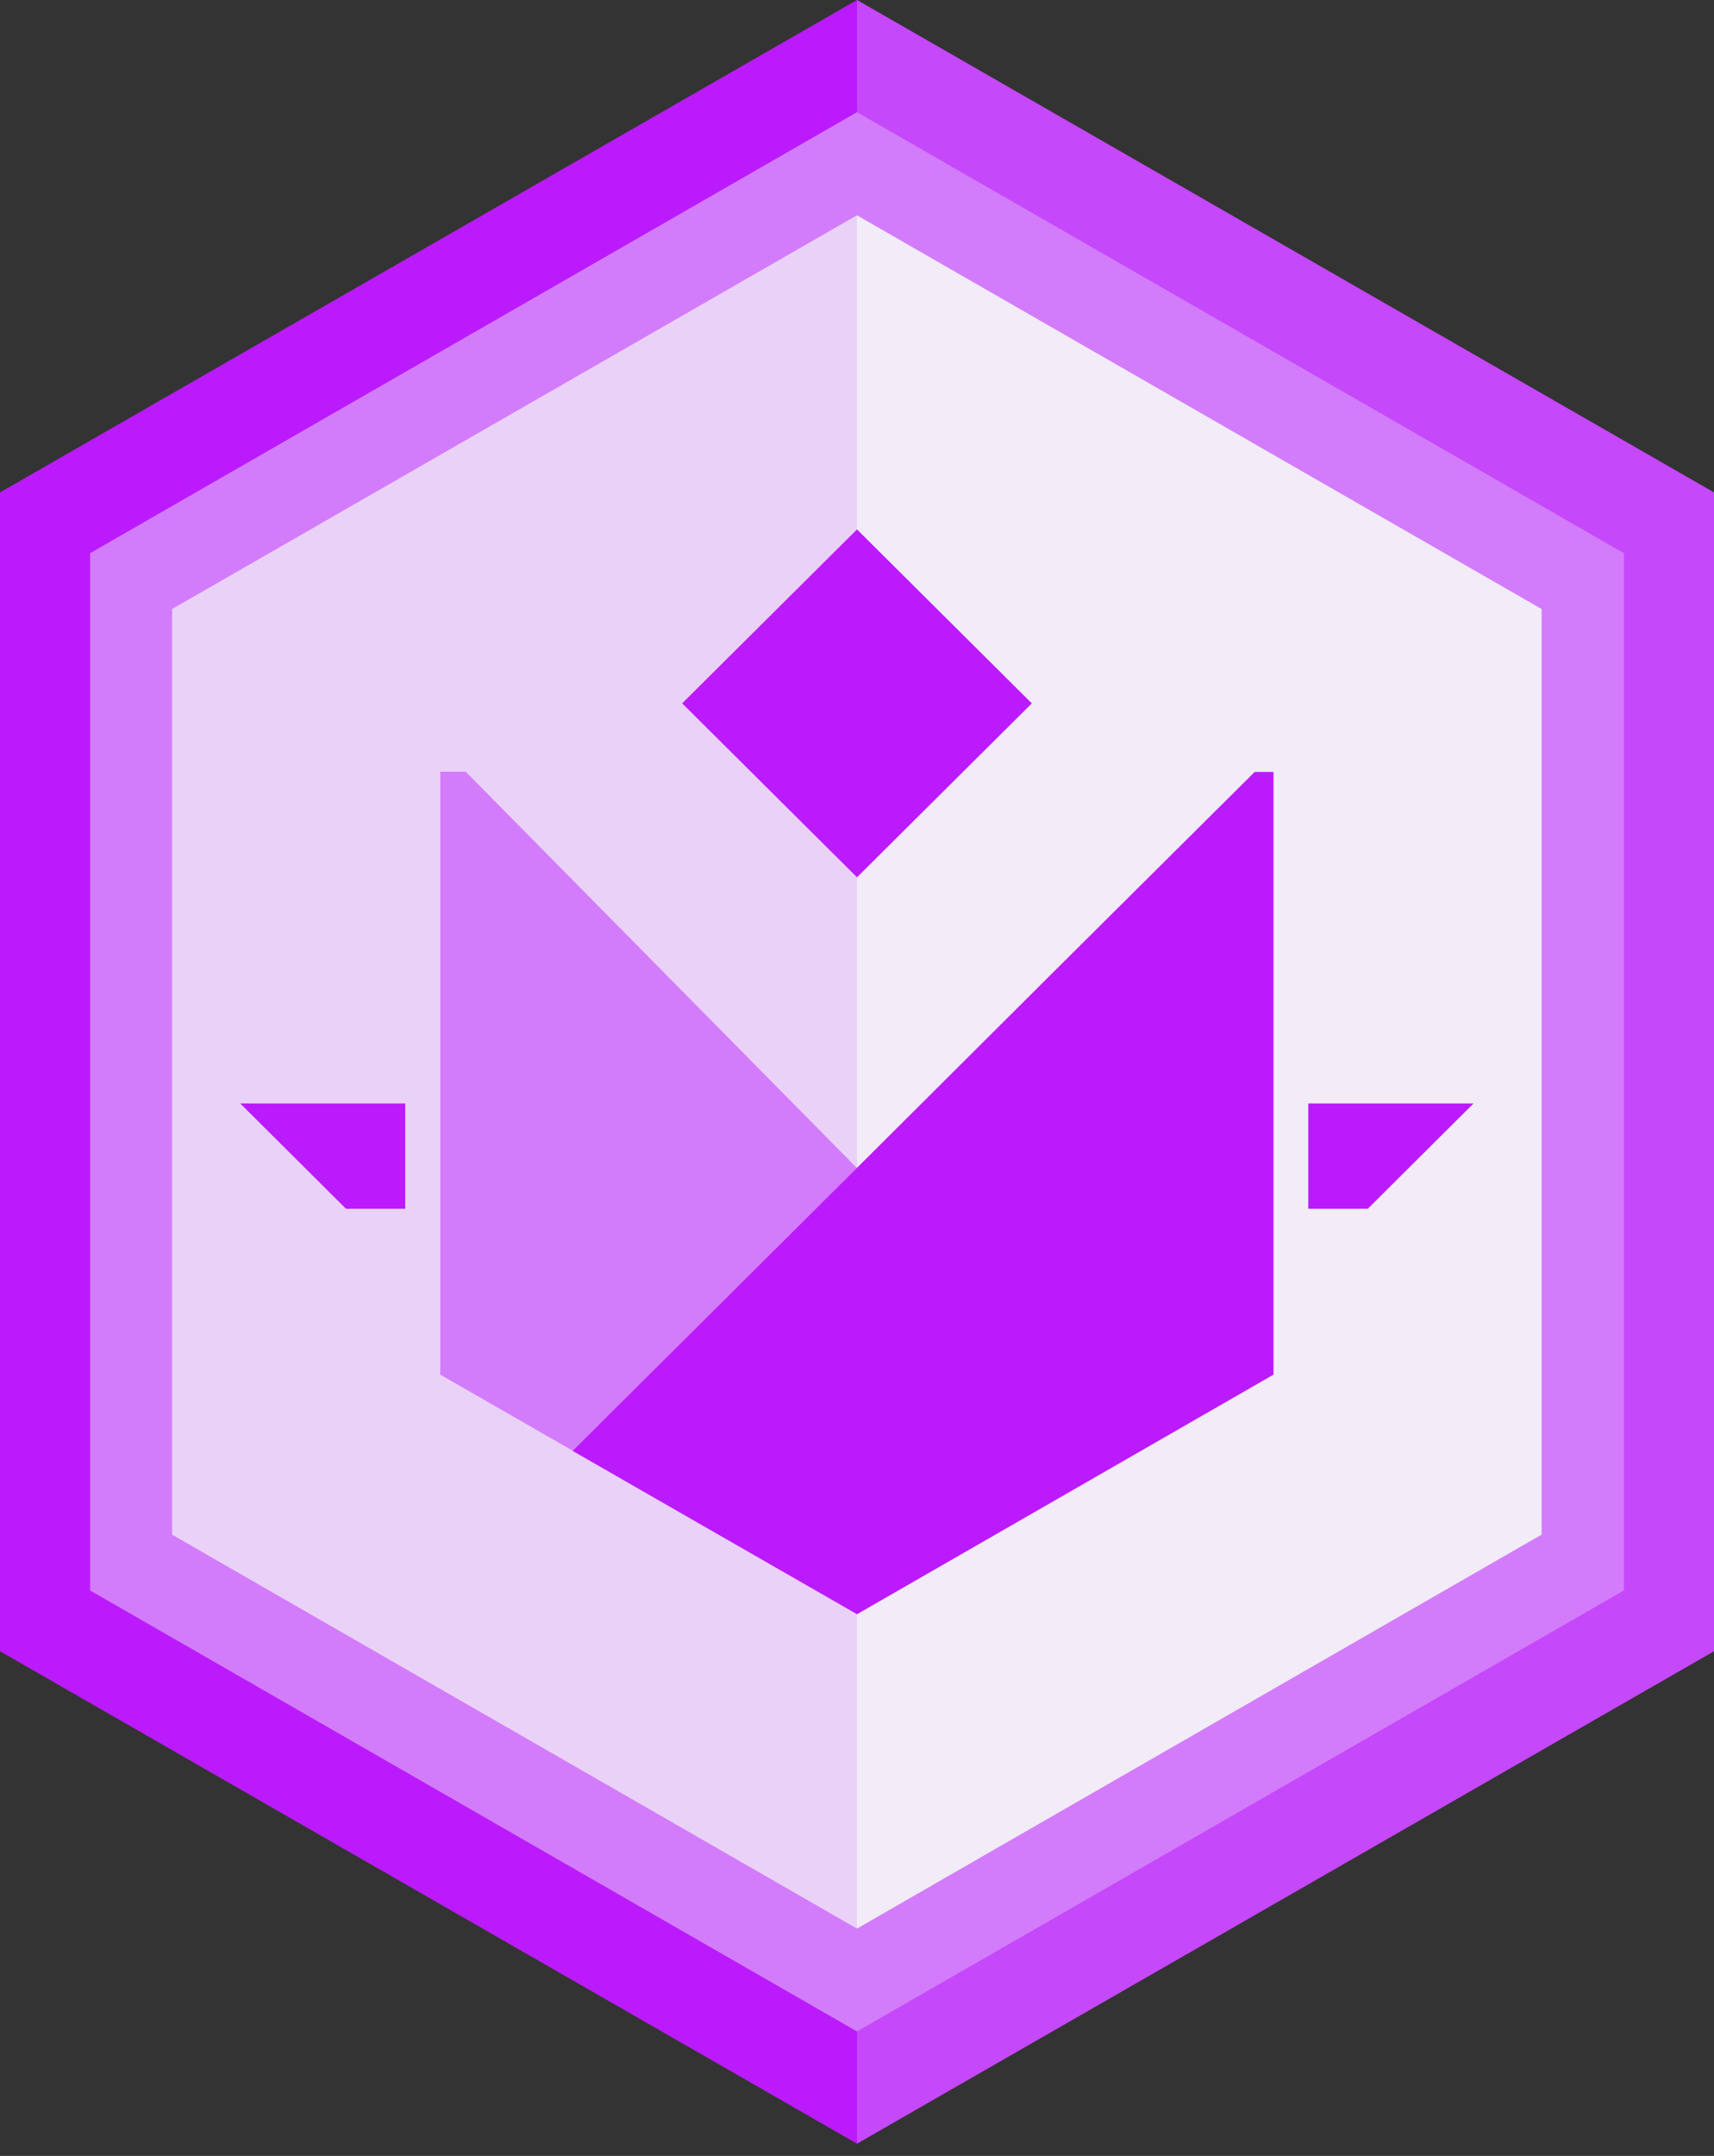 <svg xmlns="http://www.w3.org/2000/svg" width="70" height="88" fill="none">
  <rect width="100%" height="100%" fill="#333333" stroke="none"/>
  <g clip-path="url(#a)">
    <path d="M0 20.1v47.3l35 20.1 35-20.1V20.1L35 0 0 20.1Z" fill="#BB1BFC"/>
    <path opacity=".34" d="M35 8.8v78.7l35-20.1V20.1L35 0v8.8Z" fill="#DEA0FB"/>
    <path d="M3.68 22.58v42.34l31.32 18 31.32-18V22.58L35 4.58l-31.32 18Z" fill="#D37CFB"/>
    <path d="M7.03 24.86v37.78L35 78.72l27.96-16.08V24.86L35 8.79 7.03 24.86Z" fill="#F2EBF8"/>
    <path opacity=".34" d="M35 8.8 7.03 24.85v37.78L35 78.72" fill="#DEA0FB"/>
    <path d="M42.14 28.71 35 35.81l-7.14-7.1 7.14-7.1 7.14 7.1Z" fill="#BB1BFC"/>
    <path d="M19.02 31.5h-1.04v24.61l5.4 3.1L35 47.68 19.02 31.5Z" fill="#D37CFB"/>
    <path d="M42.99 39.71 35 47.67 23.38 59.22 35 65.89l17.01-9.78v-24.6h-.77l-8.25 8.2ZM55.86 49.34l4.32-4.3h-6.75v4.3h2.43ZM14.13 49.34l-4.32-4.3h6.74v4.3h-2.42Z" fill="#BB1BFC"/>
  </g>
  <defs>
    <clipPath id="a">
      <path fill="#fff" d="M0 0h70v87.5H0z"/>
    </clipPath>
  </defs>
</svg>

